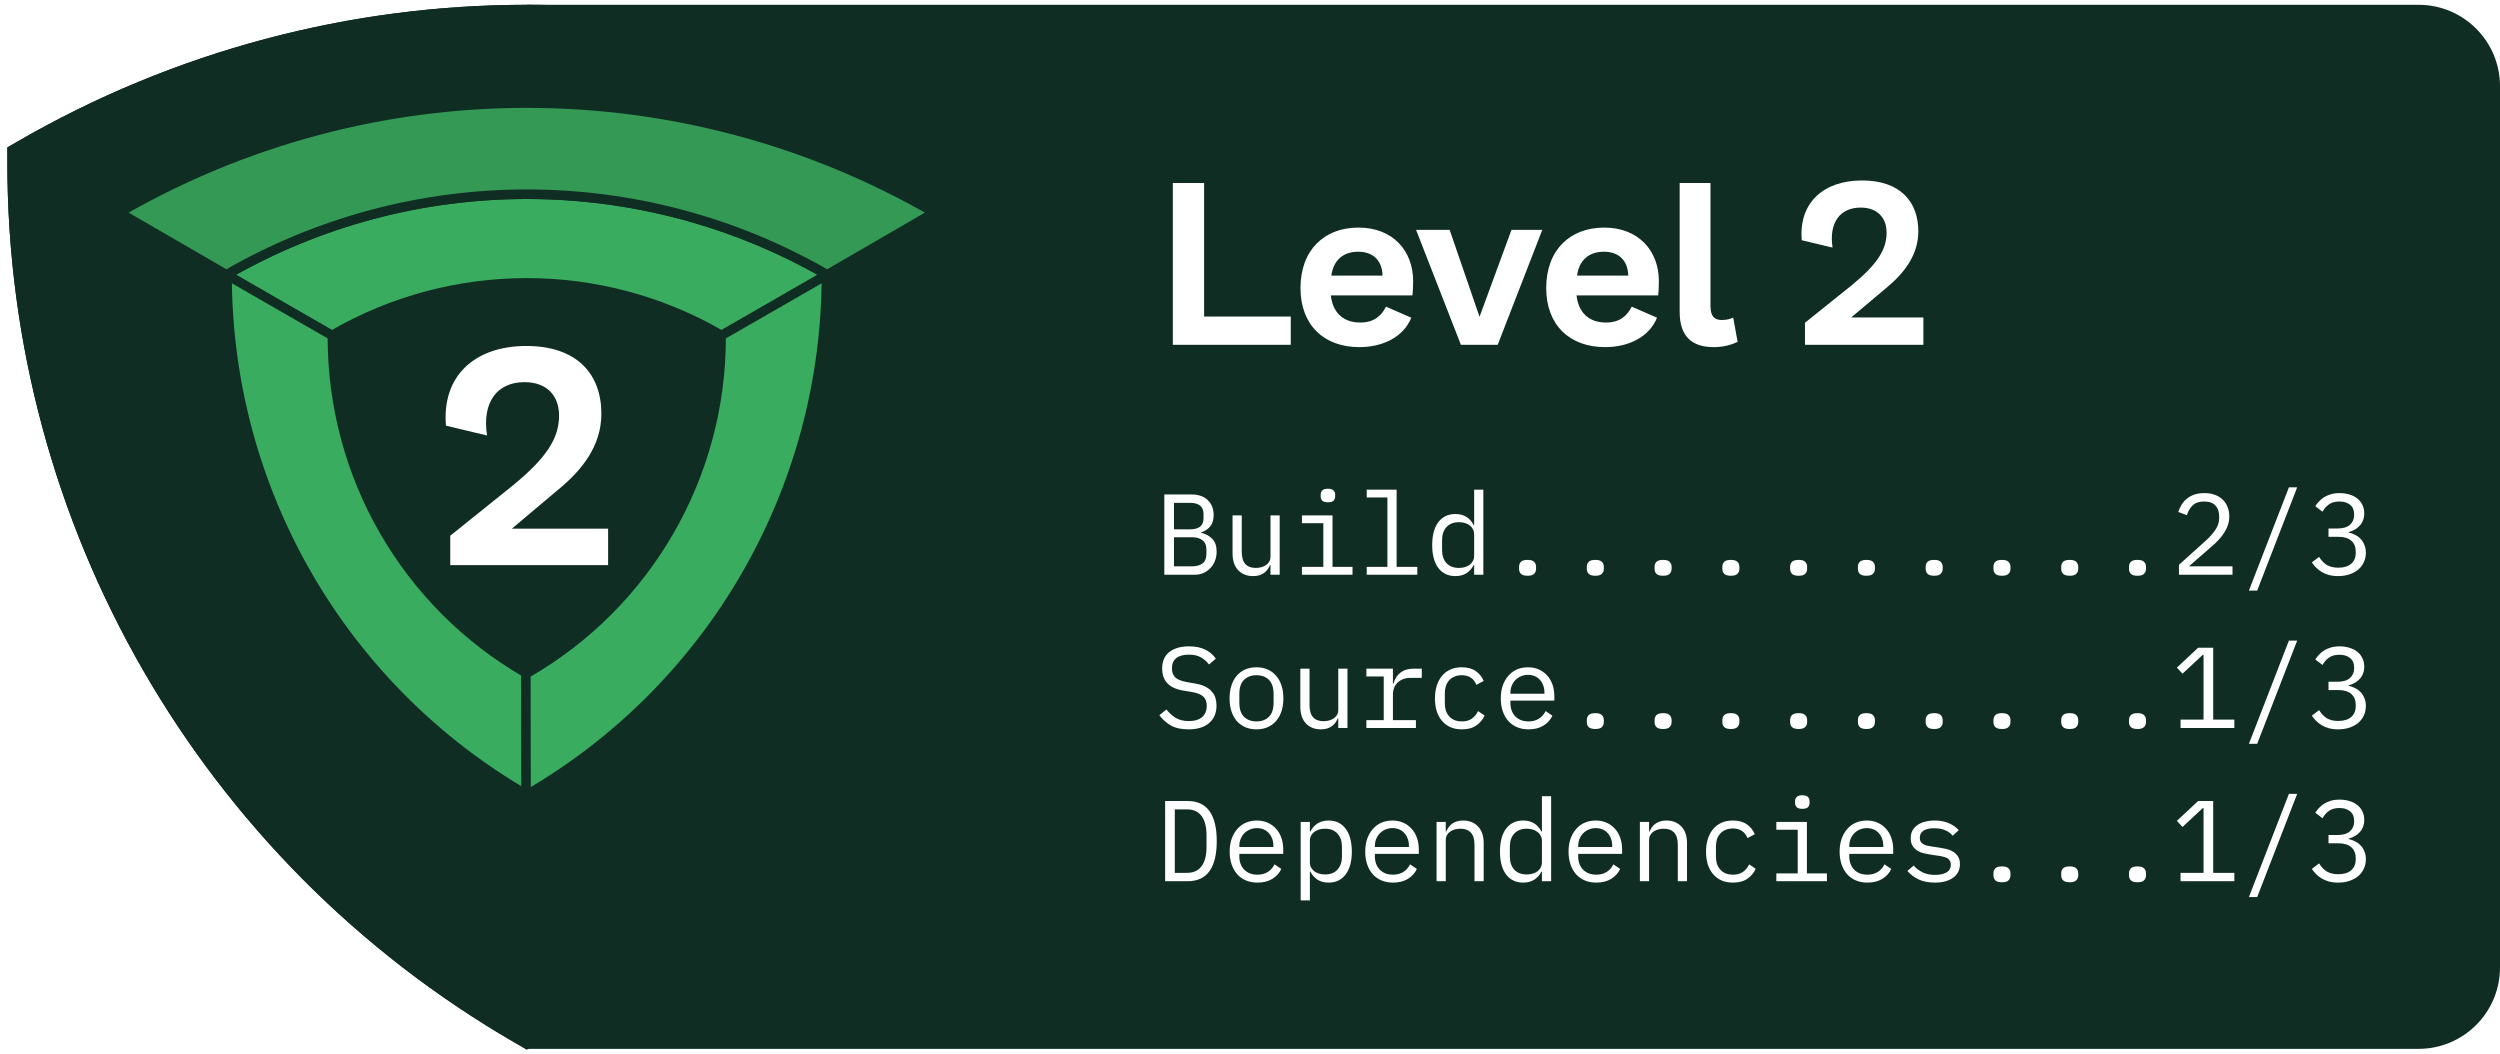 <svg width="261" height="110" viewBox="0 0 261 110" fill="none" xmlns="http://www.w3.org/2000/svg">
<path d="M55.5 1H252.5C256.918 1 260.5 4.582 260.5 9V101C260.5 105.418 256.918 109 252.5 109H55.5V1Z" fill="#102D23"/>
<g clip-path="url(#clip0_201_1974)">
<path d="M125.708 19.104H122.444V36H134.756V33.048H125.708V19.104ZM147.532 29.352C147.532 26.208 145.444 23.76 141.82 23.76C138.268 23.76 135.772 26.088 135.772 30.072C135.772 33.936 138.22 36.24 141.916 36.24C144.436 36.24 146.548 35.136 147.34 33.168L144.7 32.016C144.22 32.952 143.476 33.672 142.012 33.672C140.212 33.672 139.132 32.616 138.94 30.84H147.46C147.508 30.432 147.532 29.928 147.532 29.352ZM138.988 28.776C139.228 27.096 140.284 26.28 141.796 26.28C143.332 26.28 144.292 27.168 144.34 28.776H138.988ZM154.463 33.072L151.343 24H147.839L152.519 36H156.359L161.015 24H157.799L154.463 33.072ZM173.185 29.352C173.185 26.208 171.097 23.76 167.473 23.76C163.921 23.76 161.425 26.088 161.425 30.072C161.425 33.936 163.873 36.24 167.569 36.24C170.089 36.24 172.201 35.136 172.993 33.168L170.353 32.016C169.873 32.952 169.129 33.672 167.665 33.672C165.865 33.672 164.785 32.616 164.593 30.84H173.113C173.161 30.432 173.185 29.928 173.185 29.352ZM164.641 28.776C164.881 27.096 165.937 26.28 167.449 26.28C168.985 26.28 169.945 27.168 169.993 28.776H164.641ZM175.358 19.104V32.568C175.358 35.04 176.558 36.24 178.91 36.24C179.87 36.24 180.71 36.024 181.406 35.688L180.95 33.168C180.614 33.288 180.326 33.408 179.75 33.408C178.982 33.408 178.574 33.024 178.574 31.944V19.104H175.358ZM200.8 36V33.144H193.264L196.912 30.072C198.784 28.536 200.272 26.64 200.272 24.144C200.272 21.072 198.4 18.84 194.392 18.84C190.408 18.84 187.768 21.144 188.104 25.08L191.32 25.848C190.912 23.208 192.136 21.672 194.248 21.672C195.976 21.672 196.96 22.704 196.96 24.288C196.96 26.088 195.952 27.624 193.312 29.784L188.44 33.696V36H200.8Z" fill="white"/>
<path d="M121.556 51.624H124.4C125.12 51.624 125.684 51.82 126.092 52.212C126.5 52.604 126.704 53.128 126.704 53.784C126.704 54.288 126.58 54.684 126.332 54.972C126.092 55.26 125.78 55.464 125.396 55.584V55.62C125.868 55.732 126.256 55.944 126.56 56.256C126.864 56.56 127.016 57.004 127.016 57.588C127.016 57.924 126.96 58.24 126.848 58.536C126.736 58.832 126.576 59.088 126.368 59.304C126.168 59.52 125.928 59.692 125.648 59.82C125.376 59.94 125.08 60 124.76 60H121.556V51.624ZM124.46 59.124C124.924 59.124 125.288 59.02 125.552 58.812C125.816 58.604 125.948 58.284 125.948 57.852V57.36C125.948 56.936 125.816 56.62 125.552 56.412C125.288 56.196 124.924 56.088 124.46 56.088H122.564V59.124H124.46ZM124.292 55.26C124.716 55.26 125.048 55.168 125.288 54.984C125.528 54.792 125.648 54.504 125.648 54.12V53.652C125.648 53.268 125.528 52.98 125.288 52.788C125.048 52.596 124.716 52.5 124.292 52.5H122.564V55.26H124.292ZM132.639 58.992H132.591C132.527 59.144 132.447 59.292 132.351 59.436C132.255 59.572 132.135 59.692 131.991 59.796C131.855 59.9 131.691 59.984 131.499 60.048C131.307 60.112 131.083 60.144 130.827 60.144C130.179 60.144 129.659 59.94 129.267 59.532C128.875 59.116 128.679 58.532 128.679 57.78V53.808H129.639V57.612C129.639 58.18 129.763 58.604 130.011 58.884C130.259 59.156 130.623 59.292 131.103 59.292C131.295 59.292 131.483 59.268 131.667 59.22C131.851 59.172 132.015 59.1 132.159 59.004C132.303 58.908 132.419 58.788 132.507 58.644C132.595 58.492 132.639 58.312 132.639 58.104V53.808H133.599V60H132.639V58.992ZM138.635 52.44C138.355 52.44 138.159 52.384 138.047 52.272C137.935 52.152 137.879 52.004 137.879 51.828V51.636C137.879 51.46 137.935 51.316 138.047 51.204C138.159 51.084 138.355 51.024 138.635 51.024C138.915 51.024 139.111 51.084 139.223 51.204C139.335 51.316 139.391 51.46 139.391 51.636V51.828C139.391 52.004 139.335 52.152 139.223 52.272C139.111 52.384 138.915 52.44 138.635 52.44ZM135.923 59.184H138.155V54.624H135.923V53.808H139.115V59.184H141.203V60H135.923V59.184ZM142.686 59.184H144.846V51.936H142.686V51.12H145.806V59.184H147.966V60H142.686V59.184ZM153.901 58.992H153.853C153.453 59.76 152.817 60.144 151.945 60.144C151.185 60.144 150.589 59.86 150.157 59.292C149.733 58.724 149.521 57.928 149.521 56.904C149.521 55.88 149.733 55.084 150.157 54.516C150.589 53.948 151.185 53.664 151.945 53.664C152.817 53.664 153.453 54.048 153.853 54.816H153.901V51.12H154.861V60H153.901V58.992ZM152.317 59.292C152.533 59.292 152.737 59.264 152.929 59.208C153.121 59.152 153.289 59.072 153.433 58.968C153.577 58.856 153.689 58.724 153.769 58.572C153.857 58.412 153.901 58.228 153.901 58.02V55.788C153.901 55.58 153.857 55.4 153.769 55.248C153.689 55.088 153.577 54.956 153.433 54.852C153.289 54.74 153.121 54.656 152.929 54.6C152.737 54.544 152.533 54.516 152.317 54.516C151.757 54.516 151.321 54.688 151.009 55.032C150.705 55.368 150.553 55.816 150.553 56.376V57.432C150.553 57.992 150.705 58.444 151.009 58.788C151.321 59.124 151.757 59.292 152.317 59.292ZM159.477 60.108C159.149 60.108 158.917 60.04 158.781 59.904C158.653 59.768 158.589 59.596 158.589 59.388V59.172C158.589 58.964 158.653 58.792 158.781 58.656C158.917 58.52 159.149 58.452 159.477 58.452C159.805 58.452 160.033 58.52 160.161 58.656C160.297 58.792 160.365 58.964 160.365 59.172V59.388C160.365 59.596 160.297 59.768 160.161 59.904C160.033 60.04 159.805 60.108 159.477 60.108ZM166.552 60.108C166.224 60.108 165.992 60.04 165.856 59.904C165.728 59.768 165.664 59.596 165.664 59.388V59.172C165.664 58.964 165.728 58.792 165.856 58.656C165.992 58.52 166.224 58.452 166.552 58.452C166.88 58.452 167.108 58.52 167.236 58.656C167.372 58.792 167.44 58.964 167.44 59.172V59.388C167.44 59.596 167.372 59.768 167.236 59.904C167.108 60.04 166.88 60.108 166.552 60.108ZM173.627 60.108C173.299 60.108 173.067 60.04 172.931 59.904C172.803 59.768 172.739 59.596 172.739 59.388V59.172C172.739 58.964 172.803 58.792 172.931 58.656C173.067 58.52 173.299 58.452 173.627 58.452C173.955 58.452 174.183 58.52 174.311 58.656C174.447 58.792 174.515 58.964 174.515 59.172V59.388C174.515 59.596 174.447 59.768 174.311 59.904C174.183 60.04 173.955 60.108 173.627 60.108ZM180.703 60.108C180.375 60.108 180.143 60.04 180.007 59.904C179.879 59.768 179.815 59.596 179.815 59.388V59.172C179.815 58.964 179.879 58.792 180.007 58.656C180.143 58.52 180.375 58.452 180.703 58.452C181.031 58.452 181.259 58.52 181.387 58.656C181.523 58.792 181.591 58.964 181.591 59.172V59.388C181.591 59.596 181.523 59.768 181.387 59.904C181.259 60.04 181.031 60.108 180.703 60.108ZM187.778 60.108C187.45 60.108 187.218 60.04 187.082 59.904C186.954 59.768 186.89 59.596 186.89 59.388V59.172C186.89 58.964 186.954 58.792 187.082 58.656C187.218 58.52 187.45 58.452 187.778 58.452C188.106 58.452 188.334 58.52 188.462 58.656C188.598 58.792 188.666 58.964 188.666 59.172V59.388C188.666 59.596 188.598 59.768 188.462 59.904C188.334 60.04 188.106 60.108 187.778 60.108ZM194.853 60.108C194.525 60.108 194.293 60.04 194.157 59.904C194.029 59.768 193.965 59.596 193.965 59.388V59.172C193.965 58.964 194.029 58.792 194.157 58.656C194.293 58.52 194.525 58.452 194.853 58.452C195.181 58.452 195.409 58.52 195.537 58.656C195.673 58.792 195.741 58.964 195.741 59.172V59.388C195.741 59.596 195.673 59.768 195.537 59.904C195.409 60.04 195.181 60.108 194.853 60.108ZM201.928 60.108C201.6 60.108 201.368 60.04 201.232 59.904C201.104 59.768 201.04 59.596 201.04 59.388V59.172C201.04 58.964 201.104 58.792 201.232 58.656C201.368 58.52 201.6 58.452 201.928 58.452C202.256 58.452 202.484 58.52 202.612 58.656C202.748 58.792 202.816 58.964 202.816 59.172V59.388C202.816 59.596 202.748 59.768 202.612 59.904C202.484 60.04 202.256 60.108 201.928 60.108ZM209.004 60.108C208.676 60.108 208.444 60.04 208.308 59.904C208.18 59.768 208.116 59.596 208.116 59.388V59.172C208.116 58.964 208.18 58.792 208.308 58.656C208.444 58.52 208.676 58.452 209.004 58.452C209.332 58.452 209.56 58.52 209.688 58.656C209.824 58.792 209.892 58.964 209.892 59.172V59.388C209.892 59.596 209.824 59.768 209.688 59.904C209.56 60.04 209.332 60.108 209.004 60.108ZM216.079 60.108C215.751 60.108 215.519 60.04 215.383 59.904C215.255 59.768 215.191 59.596 215.191 59.388V59.172C215.191 58.964 215.255 58.792 215.383 58.656C215.519 58.52 215.751 58.452 216.079 58.452C216.407 58.452 216.635 58.52 216.763 58.656C216.899 58.792 216.967 58.964 216.967 59.172V59.388C216.967 59.596 216.899 59.768 216.763 59.904C216.635 60.04 216.407 60.108 216.079 60.108ZM223.154 60.108C222.826 60.108 222.594 60.04 222.458 59.904C222.33 59.768 222.266 59.596 222.266 59.388V59.172C222.266 58.964 222.33 58.792 222.458 58.656C222.594 58.52 222.826 58.452 223.154 58.452C223.482 58.452 223.71 58.52 223.838 58.656C223.974 58.792 224.042 58.964 224.042 59.172V59.388C224.042 59.596 223.974 59.768 223.838 59.904C223.71 60.04 223.482 60.108 223.154 60.108ZM233.074 60H227.482V58.968L230.278 56.448C230.686 56.08 231.022 55.704 231.286 55.32C231.55 54.928 231.682 54.516 231.682 54.084V53.94C231.682 53.436 231.55 53.048 231.286 52.776C231.022 52.496 230.63 52.356 230.11 52.356C229.598 52.356 229.202 52.488 228.922 52.752C228.65 53.008 228.446 53.352 228.31 53.784L227.41 53.448C227.49 53.2 227.598 52.96 227.734 52.728C227.878 52.488 228.058 52.276 228.274 52.092C228.49 51.908 228.75 51.76 229.054 51.648C229.366 51.536 229.726 51.48 230.134 51.48C230.55 51.48 230.918 51.54 231.238 51.66C231.566 51.78 231.838 51.948 232.054 52.164C232.278 52.38 232.446 52.636 232.558 52.932C232.678 53.228 232.738 53.552 232.738 53.904C232.738 54.224 232.69 54.524 232.594 54.804C232.506 55.084 232.378 55.352 232.21 55.608C232.05 55.864 231.854 56.116 231.622 56.364C231.398 56.604 231.146 56.844 230.866 57.084L228.526 59.124H233.074V60ZM234.785 61.656L238.961 50.88H239.825L235.649 61.656H234.785ZM244.02 55.176C244.604 55.176 245.04 55.048 245.328 54.792C245.624 54.528 245.772 54.192 245.772 53.784V53.7C245.772 53.252 245.628 52.916 245.34 52.692C245.06 52.468 244.692 52.356 244.236 52.356C243.788 52.356 243.424 52.456 243.144 52.656C242.872 52.848 242.648 53.104 242.472 53.424L241.716 52.848C241.82 52.68 241.948 52.516 242.1 52.356C242.252 52.188 242.428 52.04 242.628 51.912C242.836 51.784 243.072 51.68 243.336 51.6C243.608 51.52 243.916 51.48 244.26 51.48C244.62 51.48 244.956 51.528 245.268 51.624C245.58 51.712 245.852 51.848 246.084 52.032C246.316 52.208 246.496 52.428 246.624 52.692C246.76 52.956 246.828 53.256 246.828 53.592C246.828 53.864 246.784 54.108 246.696 54.324C246.616 54.54 246.5 54.728 246.348 54.888C246.204 55.048 246.032 55.184 245.832 55.296C245.632 55.408 245.42 55.492 245.196 55.548V55.596C245.428 55.644 245.652 55.724 245.868 55.836C246.084 55.94 246.276 56.08 246.444 56.256C246.612 56.424 246.744 56.632 246.84 56.88C246.944 57.12 246.996 57.396 246.996 57.708C246.996 58.068 246.924 58.4 246.78 58.704C246.644 59 246.448 59.256 246.192 59.472C245.944 59.68 245.64 59.844 245.28 59.964C244.928 60.084 244.536 60.144 244.104 60.144C243.736 60.144 243.408 60.104 243.12 60.024C242.84 59.944 242.588 59.836 242.364 59.7C242.148 59.564 241.956 59.412 241.788 59.244C241.628 59.076 241.484 58.9 241.356 58.716L242.112 58.14C242.224 58.308 242.34 58.46 242.46 58.596C242.58 58.732 242.716 58.852 242.868 58.956C243.028 59.052 243.208 59.128 243.408 59.184C243.608 59.24 243.84 59.268 244.104 59.268C244.696 59.268 245.148 59.132 245.46 58.86C245.78 58.588 245.94 58.2 245.94 57.696V57.6C245.94 57.104 245.784 56.72 245.472 56.448C245.168 56.176 244.708 56.04 244.092 56.04H243.096V55.176H244.02Z" fill="white"/>
<path d="M124.076 76.144C123.324 76.144 122.708 76.008 122.228 75.736C121.748 75.456 121.352 75.1 121.04 74.668L121.772 74.068C122.1 74.476 122.444 74.78 122.804 74.98C123.172 75.18 123.608 75.28 124.112 75.28C124.72 75.28 125.184 75.14 125.504 74.86C125.824 74.58 125.984 74.188 125.984 73.684C125.984 73.276 125.868 72.96 125.636 72.736C125.404 72.504 125 72.34 124.424 72.244L123.488 72.088C123.08 72.016 122.736 71.908 122.456 71.764C122.184 71.62 121.964 71.448 121.796 71.248C121.628 71.04 121.508 70.816 121.436 70.576C121.364 70.328 121.328 70.072 121.328 69.808C121.328 69.04 121.58 68.46 122.084 68.068C122.588 67.676 123.268 67.48 124.124 67.48C124.796 67.48 125.36 67.592 125.816 67.816C126.28 68.04 126.652 68.356 126.932 68.764L126.224 69.376C125.992 69.072 125.712 68.824 125.384 68.632C125.056 68.44 124.632 68.344 124.112 68.344C123.544 68.344 123.108 68.464 122.804 68.704C122.5 68.944 122.348 69.304 122.348 69.784C122.348 70.16 122.46 70.468 122.684 70.708C122.916 70.94 123.328 71.108 123.92 71.212L124.82 71.368C125.228 71.44 125.572 71.548 125.852 71.692C126.132 71.836 126.356 72.008 126.524 72.208C126.7 72.408 126.824 72.632 126.896 72.88C126.968 73.128 127.004 73.388 127.004 73.66C127.004 74.436 126.748 75.044 126.236 75.484C125.732 75.924 125.012 76.144 124.076 76.144ZM131.175 76.144C130.743 76.144 130.351 76.068 129.999 75.916C129.655 75.764 129.359 75.548 129.111 75.268C128.871 74.98 128.687 74.64 128.559 74.248C128.431 73.848 128.367 73.4 128.367 72.904C128.367 72.416 128.431 71.972 128.559 71.572C128.687 71.172 128.871 70.832 129.111 70.552C129.359 70.264 129.655 70.044 129.999 69.892C130.351 69.74 130.743 69.664 131.175 69.664C131.607 69.664 131.995 69.74 132.339 69.892C132.691 70.044 132.987 70.264 133.227 70.552C133.475 70.832 133.663 71.172 133.791 71.572C133.919 71.972 133.983 72.416 133.983 72.904C133.983 73.4 133.919 73.848 133.791 74.248C133.663 74.64 133.475 74.98 133.227 75.268C132.987 75.548 132.691 75.764 132.339 75.916C131.995 76.068 131.607 76.144 131.175 76.144ZM131.175 75.316C131.711 75.316 132.143 75.156 132.471 74.836C132.799 74.516 132.963 74.02 132.963 73.348V72.46C132.963 71.788 132.799 71.292 132.471 70.972C132.143 70.652 131.711 70.492 131.175 70.492C130.639 70.492 130.207 70.652 129.879 70.972C129.551 71.292 129.387 71.788 129.387 72.46V73.348C129.387 74.02 129.551 74.516 129.879 74.836C130.207 75.156 130.639 75.316 131.175 75.316ZM139.715 74.992H139.667C139.603 75.144 139.523 75.292 139.427 75.436C139.331 75.572 139.211 75.692 139.067 75.796C138.931 75.9 138.767 75.984 138.575 76.048C138.383 76.112 138.159 76.144 137.903 76.144C137.255 76.144 136.735 75.94 136.343 75.532C135.951 75.116 135.755 74.532 135.755 73.78V69.808H136.715V73.612C136.715 74.18 136.839 74.604 137.087 74.884C137.335 75.156 137.699 75.292 138.179 75.292C138.371 75.292 138.559 75.268 138.743 75.22C138.927 75.172 139.091 75.1 139.235 75.004C139.379 74.908 139.495 74.788 139.583 74.644C139.671 74.492 139.715 74.312 139.715 74.104V69.808H140.675V76H139.715V74.992ZM142.65 75.184H144.462V70.624H142.65V69.808H145.422V71.368H145.482C145.61 70.88 145.85 70.5 146.202 70.228C146.562 69.948 147.018 69.808 147.57 69.808H148.434V70.768H147.27C146.718 70.768 146.27 70.928 145.926 71.248C145.59 71.568 145.422 71.988 145.422 72.508V75.184H147.822V76H142.65V75.184ZM152.617 76.144C152.169 76.144 151.769 76.068 151.417 75.916C151.073 75.756 150.781 75.536 150.541 75.256C150.301 74.976 150.117 74.636 149.989 74.236C149.869 73.836 149.809 73.392 149.809 72.904C149.809 72.416 149.873 71.972 150.001 71.572C150.129 71.172 150.313 70.832 150.553 70.552C150.793 70.264 151.085 70.044 151.429 69.892C151.773 69.74 152.165 69.664 152.605 69.664C153.205 69.664 153.693 69.796 154.069 70.06C154.445 70.324 154.721 70.668 154.897 71.092L154.129 71.5C154.017 71.18 153.829 70.932 153.565 70.756C153.309 70.58 152.989 70.492 152.605 70.492C152.325 70.492 152.073 70.54 151.849 70.636C151.633 70.724 151.449 70.852 151.297 71.02C151.145 71.188 151.029 71.388 150.949 71.62C150.877 71.852 150.841 72.104 150.841 72.376V73.432C150.841 73.704 150.877 73.956 150.949 74.188C151.029 74.42 151.145 74.62 151.297 74.788C151.449 74.956 151.637 75.088 151.861 75.184C152.085 75.272 152.341 75.316 152.629 75.316C153.045 75.316 153.389 75.22 153.661 75.028C153.933 74.836 154.149 74.572 154.309 74.236L154.993 74.704C154.809 75.12 154.521 75.464 154.129 75.736C153.745 76.008 153.241 76.144 152.617 76.144ZM159.585 76.144C159.137 76.144 158.733 76.068 158.373 75.916C158.021 75.764 157.717 75.548 157.461 75.268C157.213 74.98 157.021 74.64 156.885 74.248C156.749 73.848 156.681 73.404 156.681 72.916C156.681 72.42 156.749 71.972 156.885 71.572C157.029 71.172 157.225 70.832 157.473 70.552C157.721 70.264 158.017 70.044 158.361 69.892C158.713 69.74 159.101 69.664 159.525 69.664C159.941 69.664 160.317 69.74 160.653 69.892C160.997 70.044 161.289 70.256 161.529 70.528C161.769 70.792 161.953 71.108 162.081 71.476C162.209 71.844 162.273 72.248 162.273 72.688V73.144H157.689V73.432C157.689 73.704 157.733 73.956 157.821 74.188C157.909 74.42 158.033 74.62 158.193 74.788C158.361 74.956 158.561 75.088 158.793 75.184C159.033 75.272 159.297 75.316 159.585 75.316C160.001 75.316 160.361 75.22 160.665 75.028C160.969 74.836 161.201 74.572 161.361 74.236L162.069 74.716C161.885 75.132 161.577 75.476 161.145 75.748C160.721 76.012 160.201 76.144 159.585 76.144ZM159.525 70.456C159.261 70.456 159.017 70.504 158.793 70.6C158.569 70.696 158.373 70.828 158.205 70.996C158.045 71.164 157.917 71.364 157.821 71.596C157.733 71.82 157.689 72.068 157.689 72.34V72.424H161.241V72.292C161.241 72.02 161.197 71.772 161.109 71.548C161.029 71.324 160.913 71.132 160.761 70.972C160.617 70.804 160.437 70.676 160.221 70.588C160.013 70.5 159.781 70.456 159.525 70.456ZM166.552 76.108C166.224 76.108 165.992 76.04 165.856 75.904C165.728 75.768 165.664 75.596 165.664 75.388V75.172C165.664 74.964 165.728 74.792 165.856 74.656C165.992 74.52 166.224 74.452 166.552 74.452C166.88 74.452 167.108 74.52 167.236 74.656C167.372 74.792 167.44 74.964 167.44 75.172V75.388C167.44 75.596 167.372 75.768 167.236 75.904C167.108 76.04 166.88 76.108 166.552 76.108ZM173.627 76.108C173.299 76.108 173.067 76.04 172.931 75.904C172.803 75.768 172.739 75.596 172.739 75.388V75.172C172.739 74.964 172.803 74.792 172.931 74.656C173.067 74.52 173.299 74.452 173.627 74.452C173.955 74.452 174.183 74.52 174.311 74.656C174.447 74.792 174.515 74.964 174.515 75.172V75.388C174.515 75.596 174.447 75.768 174.311 75.904C174.183 76.04 173.955 76.108 173.627 76.108ZM180.703 76.108C180.375 76.108 180.143 76.04 180.007 75.904C179.879 75.768 179.815 75.596 179.815 75.388V75.172C179.815 74.964 179.879 74.792 180.007 74.656C180.143 74.52 180.375 74.452 180.703 74.452C181.031 74.452 181.259 74.52 181.387 74.656C181.523 74.792 181.591 74.964 181.591 75.172V75.388C181.591 75.596 181.523 75.768 181.387 75.904C181.259 76.04 181.031 76.108 180.703 76.108ZM187.778 76.108C187.45 76.108 187.218 76.04 187.082 75.904C186.954 75.768 186.89 75.596 186.89 75.388V75.172C186.89 74.964 186.954 74.792 187.082 74.656C187.218 74.52 187.45 74.452 187.778 74.452C188.106 74.452 188.334 74.52 188.462 74.656C188.598 74.792 188.666 74.964 188.666 75.172V75.388C188.666 75.596 188.598 75.768 188.462 75.904C188.334 76.04 188.106 76.108 187.778 76.108ZM194.853 76.108C194.525 76.108 194.293 76.04 194.157 75.904C194.029 75.768 193.965 75.596 193.965 75.388V75.172C193.965 74.964 194.029 74.792 194.157 74.656C194.293 74.52 194.525 74.452 194.853 74.452C195.181 74.452 195.409 74.52 195.537 74.656C195.673 74.792 195.741 74.964 195.741 75.172V75.388C195.741 75.596 195.673 75.768 195.537 75.904C195.409 76.04 195.181 76.108 194.853 76.108ZM201.928 76.108C201.6 76.108 201.368 76.04 201.232 75.904C201.104 75.768 201.04 75.596 201.04 75.388V75.172C201.04 74.964 201.104 74.792 201.232 74.656C201.368 74.52 201.6 74.452 201.928 74.452C202.256 74.452 202.484 74.52 202.612 74.656C202.748 74.792 202.816 74.964 202.816 75.172V75.388C202.816 75.596 202.748 75.768 202.612 75.904C202.484 76.04 202.256 76.108 201.928 76.108ZM209.004 76.108C208.676 76.108 208.444 76.04 208.308 75.904C208.18 75.768 208.116 75.596 208.116 75.388V75.172C208.116 74.964 208.18 74.792 208.308 74.656C208.444 74.52 208.676 74.452 209.004 74.452C209.332 74.452 209.56 74.52 209.688 74.656C209.824 74.792 209.892 74.964 209.892 75.172V75.388C209.892 75.596 209.824 75.768 209.688 75.904C209.56 76.04 209.332 76.108 209.004 76.108ZM216.079 76.108C215.751 76.108 215.519 76.04 215.383 75.904C215.255 75.768 215.191 75.596 215.191 75.388V75.172C215.191 74.964 215.255 74.792 215.383 74.656C215.519 74.52 215.751 74.452 216.079 74.452C216.407 74.452 216.635 74.52 216.763 74.656C216.899 74.792 216.967 74.964 216.967 75.172V75.388C216.967 75.596 216.899 75.768 216.763 75.904C216.635 76.04 216.407 76.108 216.079 76.108ZM223.154 76.108C222.826 76.108 222.594 76.04 222.458 75.904C222.33 75.768 222.266 75.596 222.266 75.388V75.172C222.266 74.964 222.33 74.792 222.458 74.656C222.594 74.52 222.826 74.452 223.154 74.452C223.482 74.452 223.71 74.52 223.838 74.656C223.974 74.792 224.042 74.964 224.042 75.172V75.388C224.042 75.596 223.974 75.768 223.838 75.904C223.71 76.04 223.482 76.108 223.154 76.108ZM227.65 76V75.124H230.05V68.368H229.966L227.854 70.336L227.266 69.7L229.486 67.624H231.058V75.124H233.266V76H227.65ZM234.785 77.656L238.961 66.88H239.825L235.649 77.656H234.785ZM244.02 71.176C244.604 71.176 245.04 71.048 245.328 70.792C245.624 70.528 245.772 70.192 245.772 69.784V69.7C245.772 69.252 245.628 68.916 245.34 68.692C245.06 68.468 244.692 68.356 244.236 68.356C243.788 68.356 243.424 68.456 243.144 68.656C242.872 68.848 242.648 69.104 242.472 69.424L241.716 68.848C241.82 68.68 241.948 68.516 242.1 68.356C242.252 68.188 242.428 68.04 242.628 67.912C242.836 67.784 243.072 67.68 243.336 67.6C243.608 67.52 243.916 67.48 244.26 67.48C244.62 67.48 244.956 67.528 245.268 67.624C245.58 67.712 245.852 67.848 246.084 68.032C246.316 68.208 246.496 68.428 246.624 68.692C246.76 68.956 246.828 69.256 246.828 69.592C246.828 69.864 246.784 70.108 246.696 70.324C246.616 70.54 246.5 70.728 246.348 70.888C246.204 71.048 246.032 71.184 245.832 71.296C245.632 71.408 245.42 71.492 245.196 71.548V71.596C245.428 71.644 245.652 71.724 245.868 71.836C246.084 71.94 246.276 72.08 246.444 72.256C246.612 72.424 246.744 72.632 246.84 72.88C246.944 73.12 246.996 73.396 246.996 73.708C246.996 74.068 246.924 74.4 246.78 74.704C246.644 75 246.448 75.256 246.192 75.472C245.944 75.68 245.64 75.844 245.28 75.964C244.928 76.084 244.536 76.144 244.104 76.144C243.736 76.144 243.408 76.104 243.12 76.024C242.84 75.944 242.588 75.836 242.364 75.7C242.148 75.564 241.956 75.412 241.788 75.244C241.628 75.076 241.484 74.9 241.356 74.716L242.112 74.14C242.224 74.308 242.34 74.46 242.46 74.596C242.58 74.732 242.716 74.852 242.868 74.956C243.028 75.052 243.208 75.128 243.408 75.184C243.608 75.24 243.84 75.268 244.104 75.268C244.696 75.268 245.148 75.132 245.46 74.86C245.78 74.588 245.94 74.2 245.94 73.696V73.6C245.94 73.104 245.784 72.72 245.472 72.448C245.168 72.176 244.708 72.04 244.092 72.04H243.096V71.176H244.02Z" fill="white"/>
<path d="M121.64 83.624H123.98C125.004 83.624 125.768 83.976 126.272 84.68C126.776 85.384 127.028 86.428 127.028 87.812C127.028 89.196 126.776 90.24 126.272 90.944C125.768 91.648 125.004 92 123.98 92H121.64V83.624ZM123.932 91.124C124.604 91.124 125.108 90.892 125.444 90.428C125.788 89.964 125.96 89.308 125.96 88.46V87.164C125.96 86.316 125.788 85.66 125.444 85.196C125.108 84.732 124.604 84.5 123.932 84.5H122.648V91.124H123.932ZM131.283 92.144C130.835 92.144 130.431 92.068 130.071 91.916C129.719 91.764 129.415 91.548 129.159 91.268C128.911 90.98 128.719 90.64 128.583 90.248C128.447 89.848 128.379 89.404 128.379 88.916C128.379 88.42 128.447 87.972 128.583 87.572C128.727 87.172 128.923 86.832 129.171 86.552C129.419 86.264 129.715 86.044 130.059 85.892C130.411 85.74 130.799 85.664 131.223 85.664C131.639 85.664 132.015 85.74 132.351 85.892C132.695 86.044 132.987 86.256 133.227 86.528C133.467 86.792 133.651 87.108 133.779 87.476C133.907 87.844 133.971 88.248 133.971 88.688V89.144H129.387V89.432C129.387 89.704 129.431 89.956 129.519 90.188C129.607 90.42 129.731 90.62 129.891 90.788C130.059 90.956 130.259 91.088 130.491 91.184C130.731 91.272 130.995 91.316 131.283 91.316C131.699 91.316 132.059 91.22 132.363 91.028C132.667 90.836 132.899 90.572 133.059 90.236L133.767 90.716C133.583 91.132 133.275 91.476 132.843 91.748C132.419 92.012 131.899 92.144 131.283 92.144ZM131.223 86.456C130.959 86.456 130.715 86.504 130.491 86.6C130.267 86.696 130.071 86.828 129.903 86.996C129.743 87.164 129.615 87.364 129.519 87.596C129.431 87.82 129.387 88.068 129.387 88.34V88.424H132.939V88.292C132.939 88.02 132.895 87.772 132.807 87.548C132.727 87.324 132.611 87.132 132.459 86.972C132.315 86.804 132.135 86.676 131.919 86.588C131.711 86.5 131.479 86.456 131.223 86.456ZM135.791 85.808H136.751V86.816H136.799C137.199 86.048 137.835 85.664 138.707 85.664C139.467 85.664 140.059 85.948 140.483 86.516C140.915 87.084 141.131 87.88 141.131 88.904C141.131 89.928 140.915 90.724 140.483 91.292C140.059 91.86 139.467 92.144 138.707 92.144C137.835 92.144 137.199 91.76 136.799 90.992H136.751V94.4H135.791V85.808ZM138.335 91.292C138.895 91.292 139.327 91.124 139.631 90.788C139.943 90.444 140.099 89.992 140.099 89.432V88.376C140.099 87.816 139.943 87.368 139.631 87.032C139.327 86.688 138.895 86.516 138.335 86.516C138.119 86.516 137.915 86.544 137.723 86.6C137.531 86.656 137.363 86.74 137.219 86.852C137.075 86.956 136.959 87.088 136.871 87.248C136.791 87.4 136.751 87.58 136.751 87.788V90.02C136.751 90.228 136.791 90.412 136.871 90.572C136.959 90.724 137.075 90.856 137.219 90.968C137.363 91.072 137.531 91.152 137.723 91.208C137.915 91.264 138.119 91.292 138.335 91.292ZM145.434 92.144C144.986 92.144 144.582 92.068 144.222 91.916C143.87 91.764 143.566 91.548 143.31 91.268C143.062 90.98 142.87 90.64 142.734 90.248C142.598 89.848 142.53 89.404 142.53 88.916C142.53 88.42 142.598 87.972 142.734 87.572C142.878 87.172 143.074 86.832 143.322 86.552C143.57 86.264 143.866 86.044 144.21 85.892C144.562 85.74 144.95 85.664 145.374 85.664C145.79 85.664 146.166 85.74 146.502 85.892C146.846 86.044 147.138 86.256 147.378 86.528C147.618 86.792 147.802 87.108 147.93 87.476C148.058 87.844 148.122 88.248 148.122 88.688V89.144H143.538V89.432C143.538 89.704 143.582 89.956 143.67 90.188C143.758 90.42 143.882 90.62 144.042 90.788C144.21 90.956 144.41 91.088 144.642 91.184C144.882 91.272 145.146 91.316 145.434 91.316C145.85 91.316 146.21 91.22 146.514 91.028C146.818 90.836 147.05 90.572 147.21 90.236L147.918 90.716C147.734 91.132 147.426 91.476 146.994 91.748C146.57 92.012 146.05 92.144 145.434 92.144ZM145.374 86.456C145.11 86.456 144.866 86.504 144.642 86.6C144.418 86.696 144.222 86.828 144.054 86.996C143.894 87.164 143.766 87.364 143.67 87.596C143.582 87.82 143.538 88.068 143.538 88.34V88.424H147.09V88.292C147.09 88.02 147.046 87.772 146.958 87.548C146.878 87.324 146.762 87.132 146.61 86.972C146.466 86.804 146.286 86.676 146.07 86.588C145.862 86.5 145.63 86.456 145.374 86.456ZM149.977 92V85.808H150.937V86.816H150.985C151.049 86.664 151.129 86.52 151.225 86.384C151.321 86.24 151.437 86.116 151.573 86.012C151.717 85.908 151.885 85.824 152.077 85.76C152.269 85.696 152.493 85.664 152.749 85.664C153.397 85.664 153.917 85.872 154.309 86.288C154.701 86.696 154.897 87.276 154.897 88.028V92H153.937V88.196C153.937 87.628 153.813 87.208 153.565 86.936C153.317 86.656 152.953 86.516 152.473 86.516C152.281 86.516 152.093 86.54 151.909 86.588C151.725 86.636 151.561 86.708 151.417 86.804C151.273 86.9 151.157 87.024 151.069 87.176C150.981 87.328 150.937 87.504 150.937 87.704V92H149.977ZM160.977 90.992H160.929C160.529 91.76 159.893 92.144 159.021 92.144C158.261 92.144 157.665 91.86 157.233 91.292C156.809 90.724 156.597 89.928 156.597 88.904C156.597 87.88 156.809 87.084 157.233 86.516C157.665 85.948 158.261 85.664 159.021 85.664C159.893 85.664 160.529 86.048 160.929 86.816H160.977V83.12H161.937V92H160.977V90.992ZM159.393 91.292C159.609 91.292 159.813 91.264 160.005 91.208C160.197 91.152 160.365 91.072 160.509 90.968C160.653 90.856 160.765 90.724 160.845 90.572C160.933 90.412 160.977 90.228 160.977 90.02V87.788C160.977 87.58 160.933 87.4 160.845 87.248C160.765 87.088 160.653 86.956 160.509 86.852C160.365 86.74 160.197 86.656 160.005 86.6C159.813 86.544 159.609 86.516 159.393 86.516C158.833 86.516 158.397 86.688 158.085 87.032C157.781 87.368 157.629 87.816 157.629 88.376V89.432C157.629 89.992 157.781 90.444 158.085 90.788C158.397 91.124 158.833 91.292 159.393 91.292ZM166.66 92.144C166.212 92.144 165.808 92.068 165.448 91.916C165.096 91.764 164.792 91.548 164.536 91.268C164.288 90.98 164.096 90.64 163.96 90.248C163.824 89.848 163.756 89.404 163.756 88.916C163.756 88.42 163.824 87.972 163.96 87.572C164.104 87.172 164.3 86.832 164.548 86.552C164.796 86.264 165.092 86.044 165.436 85.892C165.788 85.74 166.176 85.664 166.6 85.664C167.016 85.664 167.392 85.74 167.728 85.892C168.072 86.044 168.364 86.256 168.604 86.528C168.844 86.792 169.028 87.108 169.156 87.476C169.284 87.844 169.348 88.248 169.348 88.688V89.144H164.764V89.432C164.764 89.704 164.808 89.956 164.896 90.188C164.984 90.42 165.108 90.62 165.268 90.788C165.436 90.956 165.636 91.088 165.868 91.184C166.108 91.272 166.372 91.316 166.66 91.316C167.076 91.316 167.436 91.22 167.74 91.028C168.044 90.836 168.276 90.572 168.436 90.236L169.144 90.716C168.96 91.132 168.652 91.476 168.22 91.748C167.796 92.012 167.276 92.144 166.66 92.144ZM166.6 86.456C166.336 86.456 166.092 86.504 165.868 86.6C165.644 86.696 165.448 86.828 165.28 86.996C165.12 87.164 164.992 87.364 164.896 87.596C164.808 87.82 164.764 88.068 164.764 88.34V88.424H168.316V88.292C168.316 88.02 168.272 87.772 168.184 87.548C168.104 87.324 167.988 87.132 167.836 86.972C167.692 86.804 167.512 86.676 167.296 86.588C167.088 86.5 166.856 86.456 166.6 86.456ZM171.203 92V85.808H172.163V86.816H172.211C172.275 86.664 172.355 86.52 172.451 86.384C172.547 86.24 172.663 86.116 172.799 86.012C172.943 85.908 173.111 85.824 173.303 85.76C173.495 85.696 173.719 85.664 173.975 85.664C174.623 85.664 175.143 85.872 175.535 86.288C175.927 86.696 176.123 87.276 176.123 88.028V92H175.163V88.196C175.163 87.628 175.039 87.208 174.791 86.936C174.543 86.656 174.179 86.516 173.699 86.516C173.507 86.516 173.319 86.54 173.135 86.588C172.951 86.636 172.787 86.708 172.643 86.804C172.499 86.9 172.383 87.024 172.295 87.176C172.207 87.328 172.163 87.504 172.163 87.704V92H171.203ZM180.919 92.144C180.471 92.144 180.071 92.068 179.719 91.916C179.375 91.756 179.083 91.536 178.843 91.256C178.603 90.976 178.419 90.636 178.291 90.236C178.171 89.836 178.111 89.392 178.111 88.904C178.111 88.416 178.175 87.972 178.303 87.572C178.431 87.172 178.615 86.832 178.855 86.552C179.095 86.264 179.387 86.044 179.731 85.892C180.075 85.74 180.467 85.664 180.907 85.664C181.507 85.664 181.995 85.796 182.371 86.06C182.747 86.324 183.023 86.668 183.199 87.092L182.431 87.5C182.319 87.18 182.131 86.932 181.867 86.756C181.611 86.58 181.291 86.492 180.907 86.492C180.627 86.492 180.375 86.54 180.151 86.636C179.935 86.724 179.751 86.852 179.599 87.02C179.447 87.188 179.331 87.388 179.251 87.62C179.179 87.852 179.143 88.104 179.143 88.376V89.432C179.143 89.704 179.179 89.956 179.251 90.188C179.331 90.42 179.447 90.62 179.599 90.788C179.751 90.956 179.939 91.088 180.163 91.184C180.387 91.272 180.643 91.316 180.931 91.316C181.347 91.316 181.691 91.22 181.963 91.028C182.235 90.836 182.451 90.572 182.611 90.236L183.295 90.704C183.111 91.12 182.823 91.464 182.431 91.736C182.047 92.008 181.543 92.144 180.919 92.144ZM188.162 84.44C187.882 84.44 187.686 84.384 187.574 84.272C187.462 84.152 187.406 84.004 187.406 83.828V83.636C187.406 83.46 187.462 83.316 187.574 83.204C187.686 83.084 187.882 83.024 188.162 83.024C188.442 83.024 188.638 83.084 188.75 83.204C188.862 83.316 188.918 83.46 188.918 83.636V83.828C188.918 84.004 188.862 84.152 188.75 84.272C188.638 84.384 188.442 84.44 188.162 84.44ZM185.45 91.184H187.682V86.624H185.45V85.808H188.642V91.184H190.73V92H185.45V91.184ZM194.961 92.144C194.513 92.144 194.109 92.068 193.749 91.916C193.397 91.764 193.093 91.548 192.837 91.268C192.589 90.98 192.397 90.64 192.261 90.248C192.125 89.848 192.057 89.404 192.057 88.916C192.057 88.42 192.125 87.972 192.261 87.572C192.405 87.172 192.601 86.832 192.849 86.552C193.097 86.264 193.393 86.044 193.737 85.892C194.089 85.74 194.477 85.664 194.901 85.664C195.317 85.664 195.693 85.74 196.029 85.892C196.373 86.044 196.665 86.256 196.905 86.528C197.145 86.792 197.329 87.108 197.457 87.476C197.585 87.844 197.649 88.248 197.649 88.688V89.144H193.065V89.432C193.065 89.704 193.109 89.956 193.197 90.188C193.285 90.42 193.409 90.62 193.569 90.788C193.737 90.956 193.937 91.088 194.169 91.184C194.409 91.272 194.673 91.316 194.961 91.316C195.377 91.316 195.737 91.22 196.041 91.028C196.345 90.836 196.577 90.572 196.737 90.236L197.445 90.716C197.261 91.132 196.953 91.476 196.521 91.748C196.097 92.012 195.577 92.144 194.961 92.144ZM194.901 86.456C194.637 86.456 194.393 86.504 194.169 86.6C193.945 86.696 193.749 86.828 193.581 86.996C193.421 87.164 193.293 87.364 193.197 87.596C193.109 87.82 193.065 88.068 193.065 88.34V88.424H196.617V88.292C196.617 88.02 196.573 87.772 196.485 87.548C196.405 87.324 196.289 87.132 196.137 86.972C195.993 86.804 195.813 86.676 195.597 86.588C195.389 86.5 195.157 86.456 194.901 86.456ZM202 92.144C201.352 92.144 200.792 92.036 200.32 91.82C199.856 91.596 199.46 91.3 199.132 90.932L199.78 90.368C200.076 90.68 200.4 90.92 200.752 91.088C201.104 91.256 201.528 91.34 202.024 91.34C202.504 91.34 202.896 91.256 203.2 91.088C203.512 90.912 203.668 90.64 203.668 90.272C203.668 90.112 203.636 89.98 203.572 89.876C203.516 89.764 203.436 89.676 203.332 89.612C203.228 89.548 203.112 89.5 202.984 89.468C202.856 89.428 202.72 89.396 202.576 89.372L201.604 89.228C201.388 89.196 201.152 89.152 200.896 89.096C200.648 89.04 200.42 88.952 200.212 88.832C200.004 88.704 199.828 88.536 199.684 88.328C199.548 88.12 199.48 87.848 199.48 87.512C199.48 87.2 199.54 86.932 199.66 86.708C199.788 86.476 199.964 86.284 200.188 86.132C200.412 85.972 200.676 85.856 200.98 85.784C201.284 85.704 201.616 85.664 201.976 85.664C202.536 85.664 203.02 85.752 203.428 85.928C203.844 86.104 204.2 86.348 204.496 86.66L203.872 87.248C203.8 87.16 203.708 87.072 203.596 86.984C203.492 86.888 203.36 86.804 203.2 86.732C203.048 86.652 202.868 86.588 202.66 86.54C202.452 86.492 202.212 86.468 201.94 86.468C201.452 86.468 201.076 86.552 200.812 86.72C200.556 86.888 200.428 87.132 200.428 87.452C200.428 87.612 200.456 87.748 200.512 87.86C200.576 87.964 200.66 88.048 200.764 88.112C200.868 88.176 200.984 88.228 201.112 88.268C201.248 88.3 201.384 88.328 201.52 88.352L202.492 88.496C202.716 88.528 202.952 88.572 203.2 88.628C203.448 88.684 203.676 88.776 203.884 88.904C204.092 89.024 204.264 89.188 204.4 89.396C204.544 89.604 204.616 89.876 204.616 90.212C204.616 90.828 204.376 91.304 203.896 91.64C203.424 91.976 202.792 92.144 202 92.144ZM209.004 92.108C208.676 92.108 208.444 92.04 208.308 91.904C208.18 91.768 208.116 91.596 208.116 91.388V91.172C208.116 90.964 208.18 90.792 208.308 90.656C208.444 90.52 208.676 90.452 209.004 90.452C209.332 90.452 209.56 90.52 209.688 90.656C209.824 90.792 209.892 90.964 209.892 91.172V91.388C209.892 91.596 209.824 91.768 209.688 91.904C209.56 92.04 209.332 92.108 209.004 92.108ZM216.079 92.108C215.751 92.108 215.519 92.04 215.383 91.904C215.255 91.768 215.191 91.596 215.191 91.388V91.172C215.191 90.964 215.255 90.792 215.383 90.656C215.519 90.52 215.751 90.452 216.079 90.452C216.407 90.452 216.635 90.52 216.763 90.656C216.899 90.792 216.967 90.964 216.967 91.172V91.388C216.967 91.596 216.899 91.768 216.763 91.904C216.635 92.04 216.407 92.108 216.079 92.108ZM223.154 92.108C222.826 92.108 222.594 92.04 222.458 91.904C222.33 91.768 222.266 91.596 222.266 91.388V91.172C222.266 90.964 222.33 90.792 222.458 90.656C222.594 90.52 222.826 90.452 223.154 90.452C223.482 90.452 223.71 90.52 223.838 90.656C223.974 90.792 224.042 90.964 224.042 91.172V91.388C224.042 91.596 223.974 91.768 223.838 91.904C223.71 92.04 223.482 92.108 223.154 92.108ZM227.65 92V91.124H230.05V84.368H229.966L227.854 86.336L227.266 85.7L229.486 83.624H231.058V91.124H233.266V92H227.65ZM234.785 93.656L238.961 82.88H239.825L235.649 93.656H234.785ZM244.02 87.176C244.604 87.176 245.04 87.048 245.328 86.792C245.624 86.528 245.772 86.192 245.772 85.784V85.7C245.772 85.252 245.628 84.916 245.34 84.692C245.06 84.468 244.692 84.356 244.236 84.356C243.788 84.356 243.424 84.456 243.144 84.656C242.872 84.848 242.648 85.104 242.472 85.424L241.716 84.848C241.82 84.68 241.948 84.516 242.1 84.356C242.252 84.188 242.428 84.04 242.628 83.912C242.836 83.784 243.072 83.68 243.336 83.6C243.608 83.52 243.916 83.48 244.26 83.48C244.62 83.48 244.956 83.528 245.268 83.624C245.58 83.712 245.852 83.848 246.084 84.032C246.316 84.208 246.496 84.428 246.624 84.692C246.76 84.956 246.828 85.256 246.828 85.592C246.828 85.864 246.784 86.108 246.696 86.324C246.616 86.54 246.5 86.728 246.348 86.888C246.204 87.048 246.032 87.184 245.832 87.296C245.632 87.408 245.42 87.492 245.196 87.548V87.596C245.428 87.644 245.652 87.724 245.868 87.836C246.084 87.94 246.276 88.08 246.444 88.256C246.612 88.424 246.744 88.632 246.84 88.88C246.944 89.12 246.996 89.396 246.996 89.708C246.996 90.068 246.924 90.4 246.78 90.704C246.644 91 246.448 91.256 246.192 91.472C245.944 91.68 245.64 91.844 245.28 91.964C244.928 92.084 244.536 92.144 244.104 92.144C243.736 92.144 243.408 92.104 243.12 92.024C242.84 91.944 242.588 91.836 242.364 91.7C242.148 91.564 241.956 91.412 241.788 91.244C241.628 91.076 241.484 90.9 241.356 90.716L242.112 90.14C242.224 90.308 242.34 90.46 242.46 90.596C242.58 90.732 242.716 90.852 242.868 90.956C243.028 91.052 243.208 91.128 243.408 91.184C243.608 91.24 243.84 91.268 244.104 91.268C244.696 91.268 245.148 91.132 245.46 90.86C245.78 90.588 245.94 90.2 245.94 89.696V89.6C245.94 89.104 245.784 88.72 245.472 88.448C245.168 88.176 244.708 88.04 244.092 88.04H243.096V87.176H244.02Z" fill="white"/>
</g>
<path d="M55.5 1H252.5C256.918 1 260.5 4.582 260.5 9V101C260.5 105.418 256.918 109 252.5 109H55.5V1Z" stroke="#102D23"/>
<g filter="url(#filter0_ii_201_1974)">
<path d="M2.064 15.217C34.806 -3.739 75.184 -3.739 107.926 15.217L108.725 15.679V16.984C108.725 54.682 88.637 89.523 56.013 108.411L54.995 109L53.977 108.411C21.353 89.523 1.265 54.682 1.265 16.984V15.679L2.064 15.217Z" fill="#102D23" stroke="#102D23" stroke-width="0.998"/>
<path fill-rule="evenodd" clip-rule="evenodd" d="M34.748 35.131C34.748 35.077 34.748 35.023 34.748 34.969C47.272 27.719 62.717 27.719 75.24 34.969C75.24 35.024 75.24 35.078 75.24 35.132L86.358 28.687C66.953 17.473 43.037 17.473 23.632 28.687L34.748 35.131Z" fill="#39AC60"/>
<path d="M34.748 34.969L34.498 34.538C34.344 34.627 34.249 34.791 34.249 34.969H34.748ZM34.748 35.131L34.498 35.563C34.653 35.652 34.844 35.652 34.998 35.563C35.153 35.473 35.248 35.308 35.247 35.129L34.748 35.131ZM75.24 34.969H75.739C75.739 34.791 75.644 34.627 75.49 34.538L75.24 34.969ZM75.24 35.132L74.741 35.13C74.741 35.309 74.836 35.474 74.99 35.564C75.145 35.653 75.336 35.653 75.49 35.563L75.24 35.132ZM86.358 28.687L86.608 29.119C86.762 29.029 86.857 28.865 86.856 28.687C86.856 28.509 86.761 28.344 86.607 28.255L86.358 28.687ZM23.632 28.687L23.382 28.255C23.228 28.344 23.133 28.508 23.133 28.686C23.133 28.864 23.227 29.029 23.381 29.118L23.632 28.687ZM34.249 34.969C34.249 35.024 34.25 35.079 34.25 35.133L35.247 35.129C35.247 35.076 35.247 35.023 35.247 34.969H34.249ZM75.49 34.538C62.812 27.198 47.177 27.198 34.498 34.538L34.998 35.401C47.367 28.24 62.621 28.24 74.99 35.401L75.49 34.538ZM75.739 35.134C75.739 35.079 75.739 35.024 75.739 34.969H74.742C74.742 35.023 74.742 35.077 74.741 35.13L75.739 35.134ZM75.49 35.563L86.608 29.119L86.108 28.256L74.99 34.7L75.49 35.563ZM23.881 29.119C43.132 17.994 66.858 17.994 86.108 29.119L86.607 28.255C67.048 16.952 42.942 16.952 23.382 28.255L23.881 29.119ZM23.381 29.118L34.498 35.563L34.999 34.7L23.882 28.255L23.381 29.118Z" fill="#102D23"/>
<path fill-rule="evenodd" clip-rule="evenodd" d="M23.631 28.687C43.036 17.473 66.952 17.473 86.357 28.687L97.558 22.194C71.229 6.952 38.76 6.952 12.43 22.193L23.631 28.687Z" fill="#339955"/>
<path d="M86.357 28.687L86.108 29.119C86.263 29.208 86.453 29.208 86.608 29.119L86.357 28.687ZM23.631 28.687L23.381 29.118C23.536 29.208 23.726 29.208 23.881 29.119L23.631 28.687ZM97.558 22.194L97.809 22.625C97.963 22.536 98.057 22.371 98.057 22.193C98.057 22.015 97.962 21.851 97.808 21.762L97.558 22.194ZM12.43 22.193L12.18 21.762C12.026 21.851 11.931 22.015 11.931 22.193C11.931 22.371 12.026 22.535 12.18 22.625L12.43 22.193ZM86.607 28.255C67.047 16.952 42.941 16.952 23.382 28.255L23.881 29.119C43.132 17.994 66.857 17.994 86.108 29.119L86.607 28.255ZM86.608 29.119L97.809 22.625L97.308 21.762L86.107 28.256L86.608 29.119ZM12.68 22.625C38.855 7.473 71.134 7.473 97.309 22.625L97.808 21.762C71.324 6.431 38.664 6.431 12.18 21.762L12.68 22.625ZM12.18 22.625L23.381 29.118L23.881 28.255L12.68 21.762L12.18 22.625Z" fill="#102D23"/>
<path fill-rule="evenodd" clip-rule="evenodd" d="M55.092 70.186C55.045 70.213 54.999 70.24 54.952 70.267C42.411 63.047 34.689 49.671 34.706 35.2C34.753 35.173 34.799 35.146 34.846 35.119L23.707 28.714C23.698 51.126 35.656 71.837 55.069 83.036L55.092 70.186Z" fill="#39AC60"/>
<path d="M54.952 70.267L54.703 70.699C54.857 70.788 55.047 70.788 55.201 70.699L54.952 70.267ZM55.092 70.186L55.591 70.187C55.591 70.008 55.496 69.843 55.341 69.754C55.186 69.664 54.995 69.665 54.841 69.755L55.092 70.186ZM34.706 35.2L34.456 34.768C34.302 34.857 34.207 35.021 34.207 35.199L34.706 35.2ZM34.846 35.119L35.094 35.552C35.249 35.463 35.345 35.298 35.345 35.12C35.345 34.941 35.25 34.776 35.095 34.687L34.846 35.119ZM23.707 28.714L23.955 28.281C23.801 28.193 23.611 28.193 23.457 28.282C23.303 28.371 23.208 28.536 23.208 28.714L23.707 28.714ZM55.069 83.036L54.82 83.468C54.974 83.557 55.164 83.557 55.318 83.468C55.473 83.379 55.568 83.215 55.568 83.037L55.069 83.036ZM55.201 70.699C55.249 70.672 55.296 70.644 55.343 70.617L54.841 69.755C54.795 69.782 54.749 69.808 54.703 69.835L55.201 70.699ZM34.207 35.199C34.19 49.849 42.007 63.39 54.703 70.699L55.201 69.835C42.815 62.703 35.188 49.493 35.205 35.2L34.207 35.199ZM34.599 34.686C34.551 34.713 34.504 34.74 34.456 34.768L34.955 35.632C35.002 35.605 35.048 35.578 35.094 35.552L34.599 34.686ZM35.095 34.687L23.955 28.281L23.458 29.146L34.598 35.551L35.095 34.687ZM55.319 82.604C36.06 71.494 24.197 50.947 24.205 28.714L23.208 28.714C23.199 51.304 35.252 72.18 54.82 83.468L55.319 82.604ZM55.568 83.037L55.591 70.187L54.593 70.185L54.571 83.035L55.568 83.037Z" fill="#102D23"/>
<path fill-rule="evenodd" clip-rule="evenodd" d="M54.896 70.186C54.943 70.213 54.99 70.24 55.037 70.268C67.578 63.047 75.3 49.672 75.283 35.2C75.236 35.173 75.189 35.146 75.142 35.12L86.282 28.714C86.291 51.126 74.333 71.838 54.919 83.037L54.896 70.186Z" fill="#39AC60"/>
<path d="M55.037 70.268L55.285 70.7C55.131 70.789 54.941 70.789 54.787 70.7L55.037 70.268ZM54.896 70.186L54.397 70.187C54.397 70.008 54.492 69.843 54.647 69.754C54.802 69.665 54.993 69.665 55.147 69.755L54.896 70.186ZM75.283 35.2L75.532 34.768C75.686 34.857 75.781 35.022 75.781 35.2L75.283 35.2ZM75.142 35.12L74.894 35.552C74.739 35.464 74.643 35.299 74.643 35.12C74.643 34.941 74.738 34.776 74.893 34.687L75.142 35.12ZM86.282 28.714L86.034 28.282C86.188 28.193 86.378 28.193 86.532 28.282C86.686 28.371 86.781 28.536 86.781 28.714L86.282 28.714ZM54.919 83.037L55.168 83.469C55.014 83.558 54.824 83.558 54.669 83.469C54.515 83.38 54.42 83.216 54.42 83.038L54.919 83.037ZM54.787 70.7C54.74 70.672 54.692 70.645 54.645 70.617L55.147 69.755C55.193 69.782 55.24 69.809 55.286 69.836L54.787 70.7ZM75.781 35.2C75.799 49.849 67.981 63.39 55.285 70.7L54.788 69.835C67.174 62.704 74.801 49.493 74.784 35.201L75.781 35.2ZM75.39 34.687C75.437 34.714 75.485 34.741 75.532 34.768L75.033 35.632C74.987 35.606 74.941 35.579 74.894 35.552L75.39 34.687ZM74.893 34.687L86.034 28.282L86.531 29.146L75.391 35.552L74.893 34.687ZM54.669 82.605C73.929 71.495 85.792 50.948 85.783 28.714L86.781 28.714C86.79 51.304 74.736 72.181 55.168 83.469L54.669 82.605ZM54.42 83.038L54.397 70.187L55.395 70.185L55.417 83.036L54.42 83.038Z" fill="#102D23"/>
<path d="M2.064 15.217C18.435 5.739 36.715 1 54.995 1C73.275 1 91.555 5.739 107.926 15.217L108.725 15.679V16.984C108.725 54.682 88.637 89.523 56.013 108.411L54.995 109L53.977 108.411C21.353 89.523 1.265 54.682 1.265 16.984V15.679L2.064 15.217Z" stroke="#102D23" stroke-width="0.998"/>
<path d="M63.487 59V55.192H53.439L58.303 51.096C60.799 49.048 62.783 46.52 62.783 43.192C62.783 39.096 60.287 36.12 54.943 36.12C49.631 36.12 46.111 39.192 46.559 44.44L50.847 45.464C50.303 41.944 51.935 39.896 54.751 39.896C57.055 39.896 58.367 41.272 58.367 43.384C58.367 45.784 57.023 47.832 53.503 50.712L47.007 55.928V59H63.487Z" fill="white"/>
</g>
<defs>
<filter id="filter0_ii_201_1974" x="-1.234" y="-0.499" width="112.458" height="111.075" filterUnits="userSpaceOnUse" color-interpolation-filters="sRGB">
<feFlood flood-opacity="0" result="BackgroundImageFix"/>
<feBlend mode="normal" in="SourceGraphic" in2="BackgroundImageFix" result="shape"/>
<feColorMatrix in="SourceAlpha" type="matrix" values="0 0 0 0 0 0 0 0 0 0 0 0 0 0 0 0 0 0 127 0" result="hardAlpha"/>
<feOffset dx="-2" dy="-1"/>
<feGaussianBlur stdDeviation="1"/>
<feComposite in2="hardAlpha" operator="arithmetic" k2="-1" k3="1"/>
<feColorMatrix type="matrix" values="0 0 0 0 0 0 0 0 0 0 0 0 0 0 0 0 0 0 1 0"/>
<feBlend mode="normal" in2="shape" result="effect1_innerShadow_201_1974"/>
<feColorMatrix in="SourceAlpha" type="matrix" values="0 0 0 0 0 0 0 0 0 0 0 0 0 0 0 0 0 0 127 0" result="hardAlpha"/>
<feOffset dx="2" dy="1"/>
<feGaussianBlur stdDeviation="2"/>
<feComposite in2="hardAlpha" operator="arithmetic" k2="-1" k3="1"/>
<feColorMatrix type="matrix" values="0 0 0 0 1 0 0 0 0 1 0 0 0 0 1 0 0 0 0.25 0"/>
<feBlend mode="normal" in2="effect1_innerShadow_201_1974" result="effect2_innerShadow_201_1974"/>
</filter>
<clipPath id="clip0_201_1974">
<rect width="128" height="79" fill="white" transform="translate(120.5 15)"/>
</clipPath>
</defs>
</svg>
